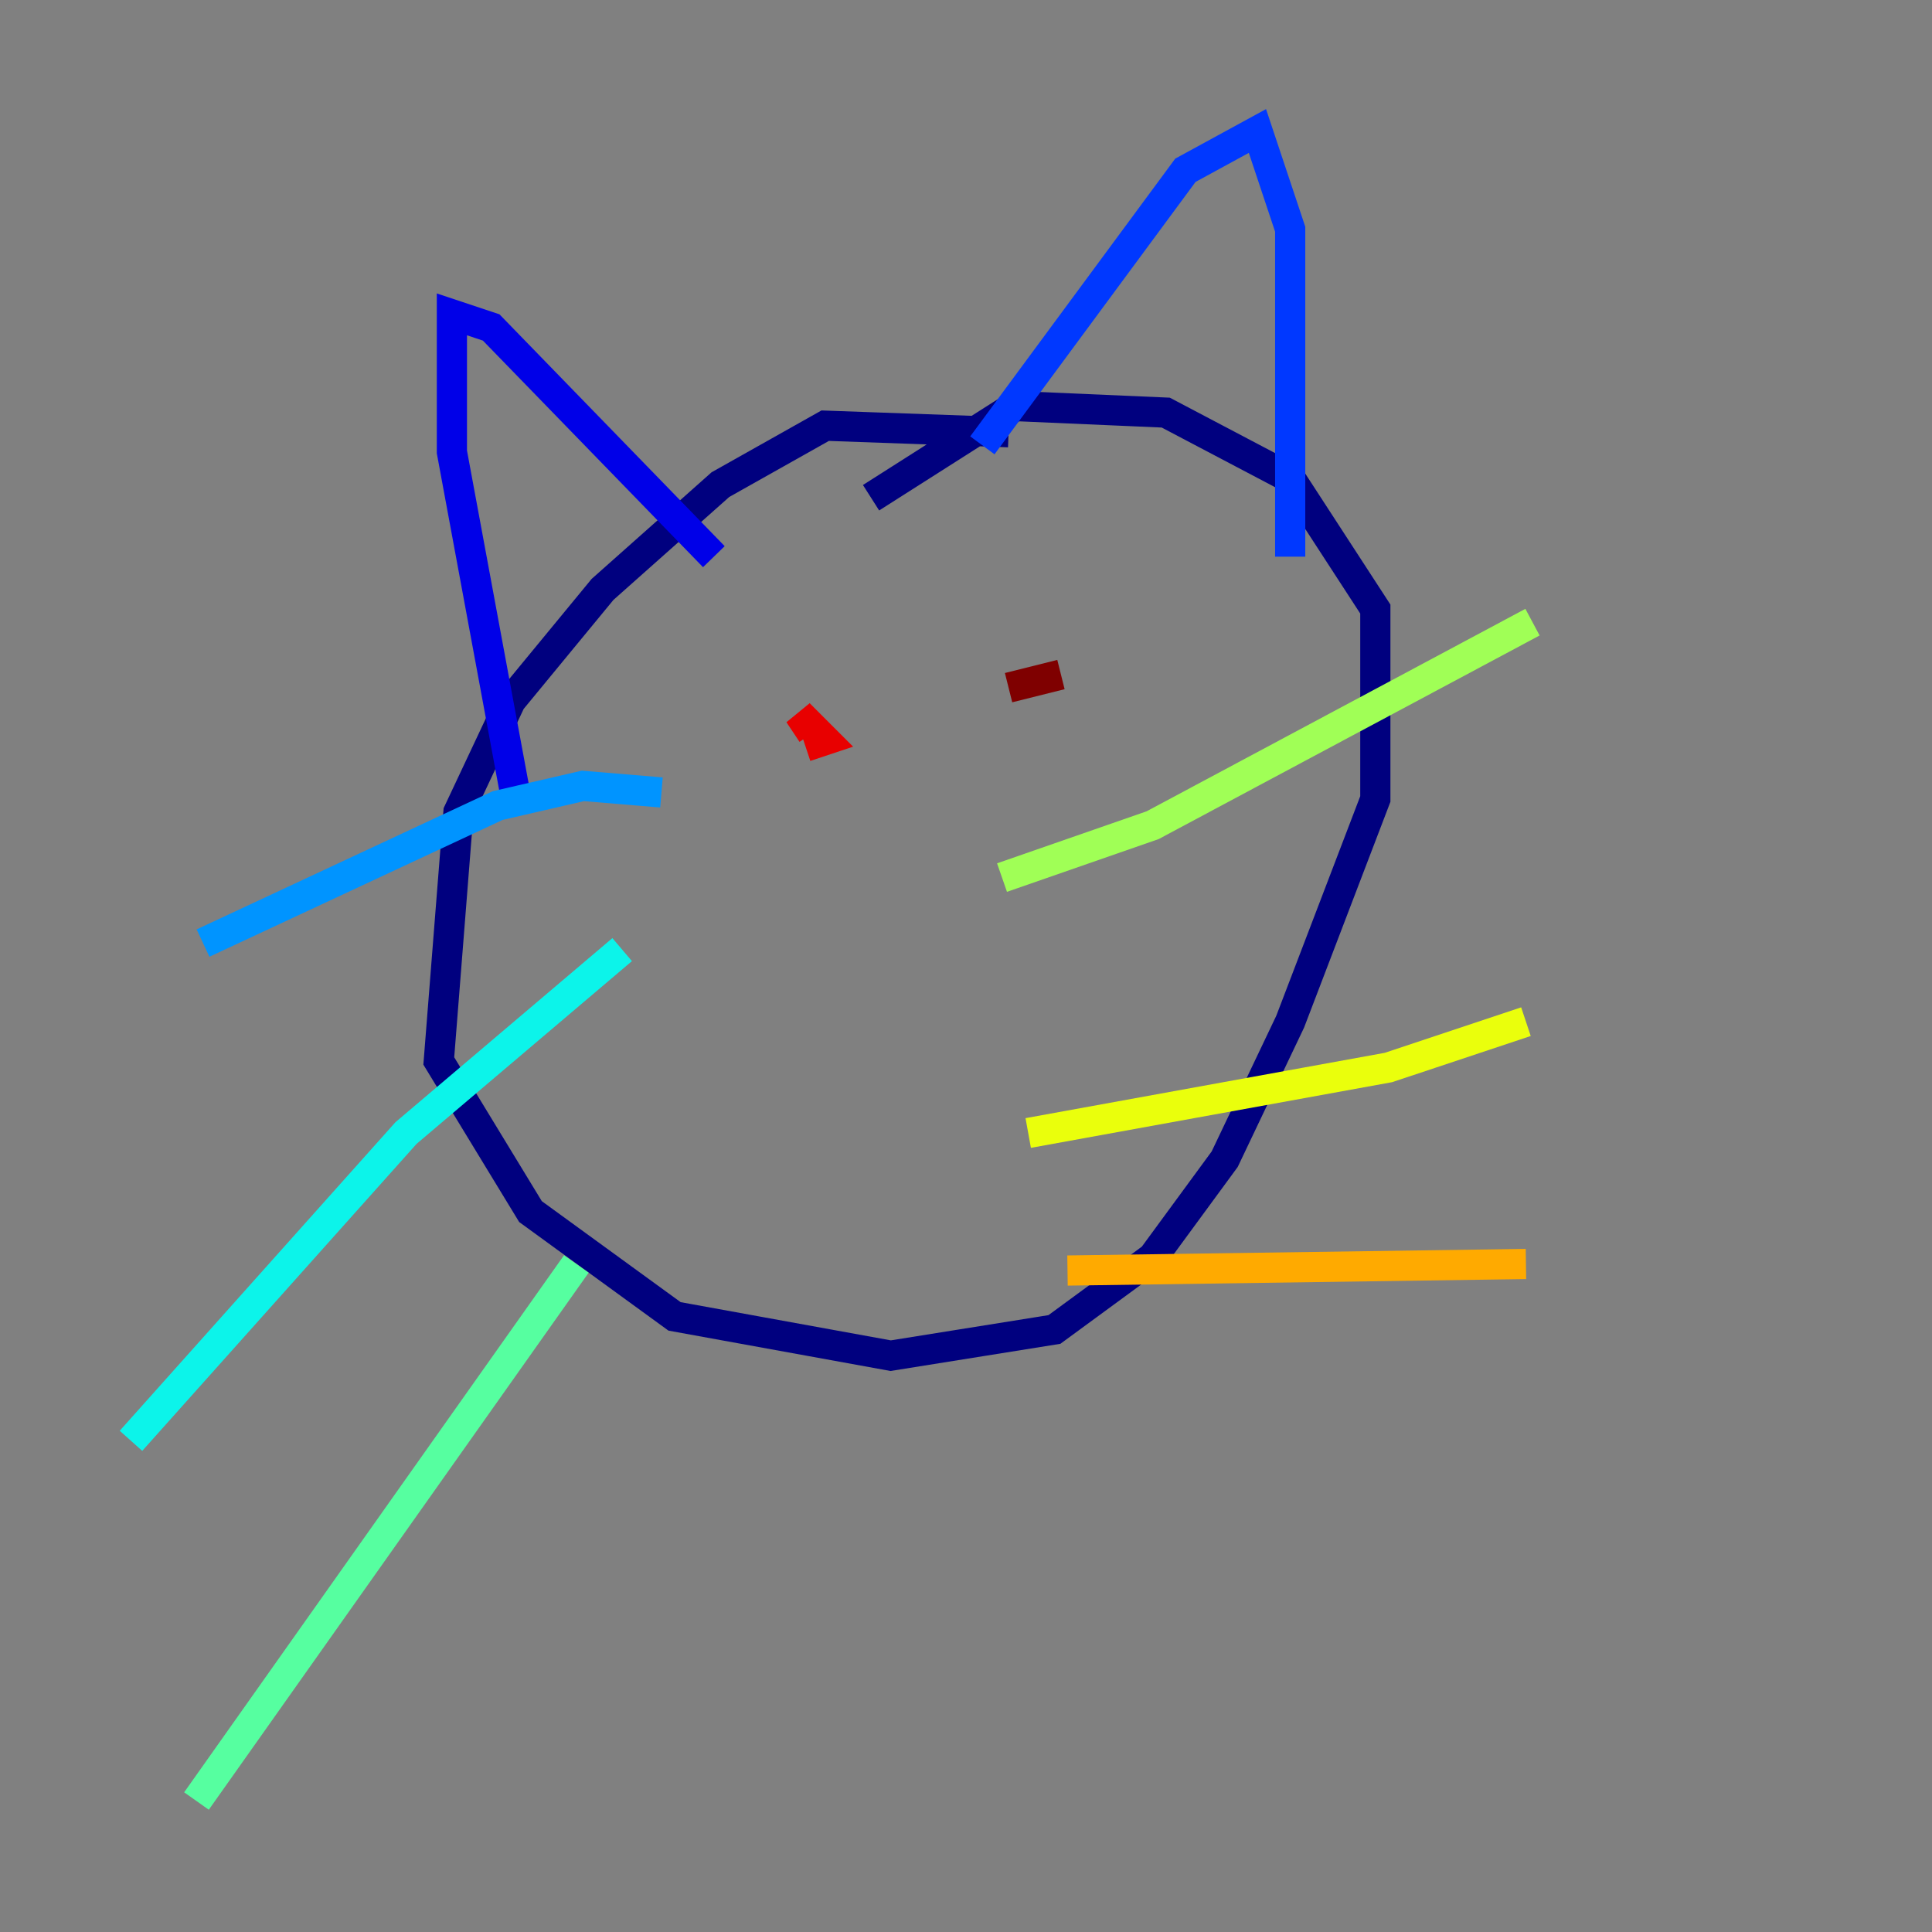 <?xml version="1.0" encoding="utf-8" ?>
<svg baseProfile="tiny" height="128" version="1.2" viewBox="0,0,128,128" width="128" xmlns="http://www.w3.org/2000/svg" xmlns:ev="http://www.w3.org/2001/xml-events" xmlns:xlink="http://www.w3.org/1999/xlink"><rect x="0" y="0" width="128" height="128" fill="#808080" stroke="none"/><defs /><polyline fill="none" points="66.82,28.637 54.671,28.203 47.729,32.108 39.919,39.051 33.844,46.427 30.373,53.803 29.071,70.291 35.146,80.271 44.691,87.214 59.01,89.817 69.858,88.081 76.366,83.308 81.139,76.8 85.478,67.688 91.119,52.936 91.119,40.352 85.478,31.675 77.234,27.336 67.254,26.902 57.709,32.976" stroke="#00007f" stroke-width="2" /><polyline fill="none" points="34.278,53.37 29.939,29.939 29.939,20.827 32.542,21.695 47.295,36.881" stroke="#0000e8" stroke-width="2" /><polyline fill="none" points="65.085,29.505 78.536,11.281 83.308,8.678 85.478,15.186 85.478,36.881" stroke="#0038ff" stroke-width="2" /><polyline fill="none" points="43.824,52.502 38.617,52.068 32.976,53.37 13.451,62.481" stroke="#0094ff" stroke-width="2" /><polyline fill="none" points="41.22,62.915 26.902,75.064 8.678,95.458" stroke="#0cf4ea" stroke-width="2" /><polyline fill="none" points="38.183,83.742 13.017,119.322" stroke="#56ffa0" stroke-width="2" /><polyline fill="none" points="66.386,58.142 76.366,54.671 101.532,41.22" stroke="#a0ff56" stroke-width="2" /><polyline fill="none" points="68.122,75.064 91.986,70.725 101.098,67.688" stroke="#eaff0c" stroke-width="2" /><polyline fill="none" points="70.725,84.176 101.098,83.742" stroke="#ffaa00" stroke-width="2" /><polyline fill="none" points="53.37,47.729 53.37,47.729" stroke="#ff5500" stroke-width="2" /><polyline fill="none" points="53.803,48.597 52.936,47.295 54.671,49.031 53.37,49.464" stroke="#e80000" stroke-width="2" /><polyline fill="none" points="70.291,44.691 66.82,45.559" stroke="#7f0000" stroke-width="2" /></svg>